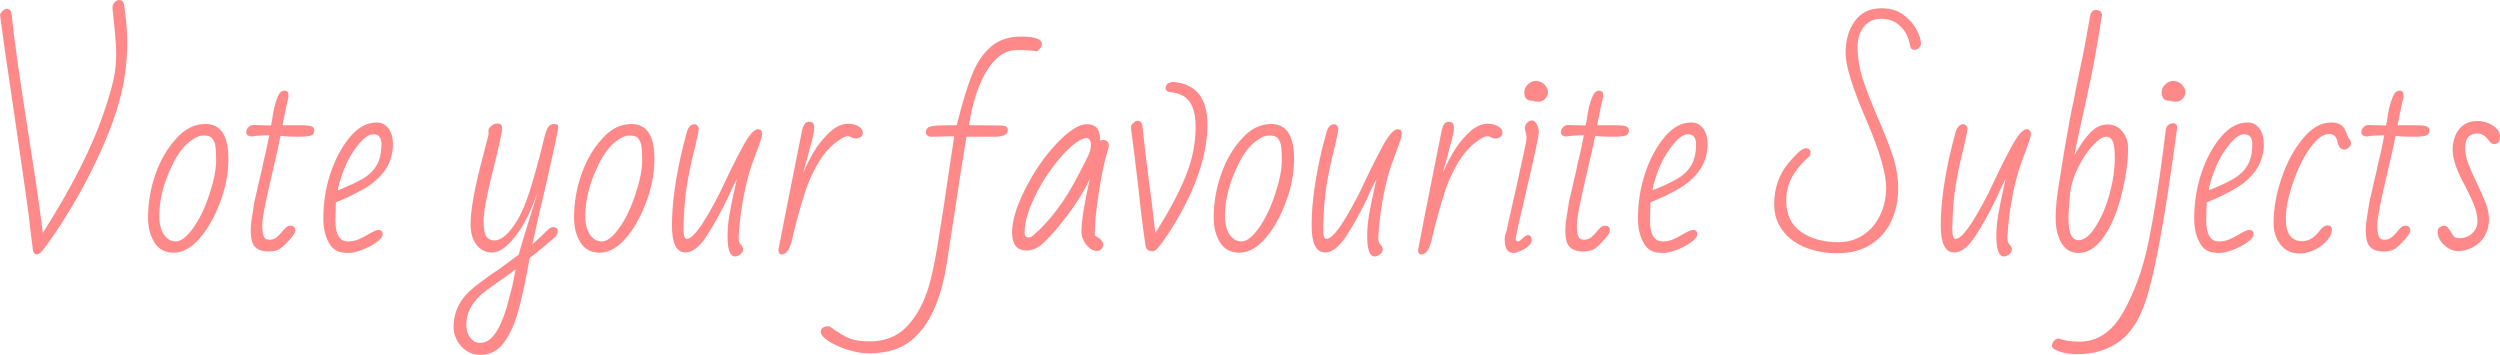 <svg xmlns="http://www.w3.org/2000/svg" width="399.28" height="56.68" version="1.1"><defs><linearGradient id="a" x1="18.974" x2="169.411" y1="243.332" y2="243.332" gradientTransform="scale(2.654 .377)" gradientUnits="userSpaceOnUse"><stop offset="0" stop-color="#f88"/></linearGradient></defs><path d="M55.64 103.42q-.44-3.28-.64-5.28-.32-2.64-2.28-16-1.92-12.92-2.36-16.44.12-.36.46-.66.34-.3.62-.3.56 0 .76.68.32 3.36.98 7.94.66 4.58 1.78 11.78 1.6 10.16 2.24 15.4 6.96-10.96 9.72-19.16 1.12-3.28 1.56-5.28.44-2 .44-4.12 0-1.32-.18-3.24-.18-1.92-.42-4.16 0-.48.34-.86t.7-.38q.68 0 .8.68.52 3.12.52 6.24 0 5.36-1.7 10.74t-5.34 12.18q-3.32 6.04-6.48 10.16-.52.64-.92.64t-.6-.56zm22.48.28q-2.08 0-3.1-1.64T74 98.14q0-3.64 1.22-7.06 1.22-3.42 3.34-5.66 2.04-2.28 4.6-2.28 3.68 0 3.68 5.6 0 2.8-.92 5.72t-2.38 5.2q-1.46 2.28-3.02 3.28-1.2.76-2.4.76zm.32-1.8q1.24 0 2.78-2.16 1.54-2.16 2.58-5.36 1.08-3.2 1.08-5.44 0-2.32-.28-2.88-.24-.6-.6-.84t-1.12-.24q-.84 0-1.76.64-1.84 1.16-3.2 4-2.12 4.24-2.12 8.24 0 2.72 1.56 3.76.56.28 1.08.28zm14.76 1.6q-1.4 0-2.1-.72-.7-.72-.7-2.6 0-1.04.24-2.4L91 95.5l.44-1.88.24-1.08.52-2.2q.08-.52.36-1.68l.2-.8.36-1.72.24-1.2q-1.56 0-2.88.2-.8-.12-.8-.68 0-.4.32-.76t.76-.4l2.88.08.2-1q.08-.8.32-1.84t.6-1.84q.36-.88 1.04-.88.64 0 .64.72v.24q-.16.8-.28 1.16l-.68 3.4h2.88q1.52 0 1.88.24.32.24.32.6 0 .64-.58.82-.58.18-1.98.18-1.28 0-2.84-.12-.24 1.32-1.64 7.32-1.28 5.44-1.28 6.88 0 1.56.36 2.04.2.32.84.32.56 0 .98-.3.42-.3.86-.82.44-.56.76-.84.32-.28.68-.28.8 0 .8.8 0 .4-.8 1.32t-1.52 1.48q-.64.52-2 .52zm12.8.24q-1.28 0-2-.42t-1.16-1.3q-.84-1.56-.84-3.76 0-3.84 1.16-7.3t3.16-5.82q1.92-2.24 4.2-2.24 1.2 0 1.9.98t.7 2.38q0 2.44-1.26 4.24-1.26 1.8-3.38 3-1.84 1.08-4.48 2.16l-.08 2.88q0 3.36 2.04 3.36.84 0 1.62-.32.78-.32 1.7-.88 1.08-.64 1.52-.64.68 0 .68.72 0 .52-.98 1.24t-2.3 1.22q-1.32.5-2.2.5zm-1.68-10q2.68-1.08 4.08-1.92 1.4-.84 2.14-2.12.74-1.28.74-3.36 0-1.56-1.32-1.56-1.16 0-2.72 2.12-1.64 2.12-2.64 5.56-.28.96-.28 1.28zm22.76 26.28q-1.28 0-2.26-.68-.98-.68-1.5-1.7t-.52-2.02q0-2.44 1.32-4.36.96-1.4 3.2-3 2.04-1.52 2.4-1.68l3.48-2.56q.12-.56 1.48-4.96l.52-1.64q.28-1 .56-1.84.28-.84.4-1.4-1.72 5-4.12 7.64-1.6 1.84-3.12 1.84t-2.46-1.22q-.94-1.22-.94-3.34 0-3.36 1.92-10.6.96-3.6.96-3.88-.04-.16-.04-.36 0-.28.12-.44.56-.76 1.32-.76t.76.8q0 .8-1.48 6.72t-1.48 8.04q0 2.08.52 2.6.48.52 1.2.52 1.52 0 3.24-2.56 1.36-2 2.42-5.38 1.06-3.38 1.98-7.14l.2-.8q.44-1.8.76-2.24.32-.48.96-.48.64 0 .64.48 0 .56-1.72 8.16-1.68 7.08-2.4 10.56.8-.68 1.4-1.28.8-.8 1.18-1.12.38-.32.7-.32.76 0 .76.68 0 .36-.32.8-2.16 1.92-4.16 3.44-.96 5.28-1.8 8.38-.84 3.1-2.3 5.1-1.46 2-3.78 2zm.04-1.92q2.44 0 4.16-5.64l.92-3.52.52-2.6q-1.56 1.2-3.04 2.2-1.48 1-2.42 1.8t-1.68 2.04q-.74 1.24-.74 2.84 0 1.64 1.08 2.52.4.36 1.2.36zm19.04-14.4q-2.08 0-3.1-1.64t-1.02-3.92q0-3.64 1.22-7.06 1.22-3.42 3.34-5.66 2.04-2.28 4.6-2.28 3.68 0 3.68 5.6 0 2.8-.92 5.72t-2.38 5.2q-1.46 2.28-3.02 3.28-1.2.76-2.4.76zm.32-1.8q1.24 0 2.78-2.16 1.54-2.16 2.58-5.36 1.08-3.2 1.08-5.44 0-2.32-.28-2.88-.24-.6-.6-.84t-1.12-.24q-.84 0-1.76.64-1.84 1.16-3.2 4-2.12 4.24-2.12 8.24 0 2.72 1.56 3.76.56.28 1.08.28zm21.28 2.4q-1.2 0-1.2-3.2 0-1.68.28-3.36t.88-4.36l.32-1.48q-.68 1.32-1.6 3.36-1.64 3.36-3.3 5.88t-3.3 2.52q-2.16 0-2.16-4.28 0-5.32 1.72-12.44l.64-2.44q.36-1.32 1.24-1.32.48 0 .68.68-.08.72-.32 1.72t-.32 1.44q-.76 2.92-1.24 5.82-.48 2.9-.56 7.06 0 1.6.52 1.6.76 0 2.04-1.78t3.16-5.42q1.84-3.96 3.52-7.14 1.68-3.18 2.64-3.18.68 0 .68.76 0 .56-1 3.16-.76 1.96-1 2.84-1.4 4.8-1.76 10.48 0 .52.1.78t.36.54q.26.28.26.68t-.44.74q-.44.34-.84.34zm7.48-.32q-.56 0-.56-.72l.92-4.76 1.68-8.44 1.12-5.6q.16-.88.44-1.28t.72-.4q.4 0 .62.2.22.2.22.72 0 .92-.56 2.8-.28.92-.4 1.56l-.36 1.26q-.2.7-.44 1.62 1.08-2.44 2.04-3.9t2.4-2.78q1.36-1.16 2.72-1.16 1 0 1.68.42.68.42.68.98 0 .44-.32.7-.32.26-.8.26-.36 0-.68-.16-.24-.2-.64-.2-.52 0-1.52.72-1.88 1.36-3.18 3.58-1.3 2.22-2.04 4.48-.74 2.26-1.58 5.46l-.36 1.48q-.6 3.16-1.8 3.16zm13.84 15.8q-1.44 0-3.26-.56-1.82-.56-3.1-1.38-1.28-.82-1.28-1.54 0-.4.36-.64t1.04-.2q2.16 1.56 3.32 1.98 1.16.42 3.08.42 3.52 0 5.72-2.14 2.2-2.14 3.48-5.82.84-2.4 1.72-7.74t2-13.1l.6-3.96-3.72.08q-.8-.08-.8-.72 0-.56.38-.78.38-.22 1.28-.28.9-.06 3.26-.06 1.24-5 2.38-7.92t3.02-4.58q1.88-1.66 4.88-1.66 3.32 0 3.32 1.2 0 .6-.8 1.16-1.08-.2-3.2-.2-2.8 0-4.82 3.34-2.02 3.34-2.82 8.66l5.08.04q1.12 0 1.12.76 0 .96-1.92 1.04h-4.68q-.52 2.88-2.08 13.28l-1.12 7.24q-1.4 8.56-5.56 11.96-2.52 2.12-6.88 2.12zm36.48-16.36q-.92 0-1.7-.98-.78-.98-.78-2.1 0-2.48 1.32-8.4-1 2.16-2.58 4.42t-3.1 3.98q-1.52 1.72-2.24 2.24-1 .76-2.2.76-2.28 0-2.28-2.88 0-2.8 2.12-6.98 2.12-4.18 5.04-7.26 2.92-3.04 4.72-3.04 1.84 0 2.08 1.6.12.48.12 1.04.2-.12.44-.12.92 0 .92.88v.16l-.48 1.76q-.56 2-1.16 5.92-.6 3.92-.6 6.52l.4.24q.96.6.96 1.2 0 .4-.28.72-.28.32-.72.32zm-10.96-2.16q.44 0 .72-.28 4.08-3.48 7.24-9.64 1.36-2.56 1.7-3.36.34-.8.34-1.56 0-.4-.2-.72-.2-.32-.52-.32-.4 0-1.04.36-1.6.84-3.78 3.56-2.18 2.72-3.58 5.76-1.48 3.08-1.48 5.48 0 .72.6.72zm19.84 2.2q-1 0-1.12-.84-.68-4.6-1.12-9.08-.64-5.4-1.24-9.96.12-.36.46-.66.34-.3.62-.3.56 0 .76.68.44 4.16.96 8.2.48 3.4 1.12 9.04 3.24-5.08 4.84-9.04 1.6-3.96 1.6-7.92 0-4.2-2.48-5.16-.72-.28-1.28-.32-.6-.08-.82-.22-.22-.14-.22-.46 0-.84 1.12-1 5.56.4 5.56 6.84 0 6.44-4.4 14.36-1.48 2.68-3.28 5.04-.6.8-1.08.8zm13.88.24q-2.08 0-3.1-1.64t-1.02-3.92q0-3.64 1.22-7.06 1.22-3.42 3.34-5.66 2.04-2.28 4.6-2.28 3.68 0 3.68 5.6 0 2.8-.92 5.72t-2.38 5.2q-1.46 2.28-3.02 3.28-1.2.76-2.4.76zm.32-1.8q1.24 0 2.78-2.16 1.54-2.16 2.58-5.36 1.08-3.2 1.08-5.44 0-2.32-.28-2.88-.24-.6-.6-.84t-1.12-.24q-.84 0-1.76.64-1.84 1.16-3.2 4-2.12 4.24-2.12 8.24 0 2.72 1.56 3.76.56.28 1.08.28zm21.28 2.4q-1.2 0-1.2-3.2 0-1.68.28-3.36t.88-4.36l.32-1.48q-.68 1.32-1.6 3.36-1.64 3.36-3.3 5.88t-3.3 2.52q-2.16 0-2.16-4.28 0-5.32 1.72-12.44l.64-2.44q.36-1.32 1.24-1.32.48 0 .68.68-.08.72-.32 1.72t-.32 1.44q-.76 2.92-1.24 5.82-.48 2.9-.56 7.06 0 1.6.52 1.6.76 0 2.04-1.78t3.16-5.42q1.84-3.96 3.52-7.14 1.68-3.18 2.64-3.18.68 0 .68.76 0 .56-1 3.16-.76 1.96-1 2.84-1.4 4.8-1.76 10.48 0 .52.1.78t.36.54q.26.28.26.68t-.44.74q-.44.34-.84.34zm7.48-.32q-.56 0-.56-.72l.92-4.76 1.68-8.44 1.12-5.6q.16-.88.44-1.28t.72-.4q.4 0 .62.2.22.2.22.72 0 .92-.56 2.8-.28.92-.4 1.56l-.36 1.26q-.2.7-.44 1.62 1.08-2.44 2.04-3.9t2.4-2.78q1.36-1.16 2.72-1.16 1 0 1.68.42.68.42.68.98 0 .44-.32.7-.32.26-.8.26-.36 0-.68-.16-.24-.2-.64-.2-.52 0-1.52.72-1.88 1.36-3.18 3.58-1.3 2.22-2.04 4.48-.74 2.26-1.58 5.46l-.36 1.48q-.6 3.16-1.8 3.16zm14.64-.24q-1.36 0-1.36-2.2 0-.56.2-1 .2-.68.36-1.56l.6-2.68.8-3.52q.4-1.96.96-4.4.08-.24.16-.8.4-1.72.4-2v-.4q0-.32-.28-1.32 0-.48.34-.88t.82-.4q.44 0 .76.6t.32 1.32q0 .8-1.84 8.64-1.84 7.84-1.84 8.32 0 .44.4.44.2 0 .72-.52.48-.48.8-.48.64 0 .64.8 0 .48-.56.96t-1.28.78q-.72.3-1.12.3zm4.04-24.16q-.64 0-.96-.16h-.16q-1.16 0-1.16-1.36 0-.68.58-1.24.58-.56 1.26-.56t1.28.48q.68.68.68 1.32 0 .6-.46 1.06-.46.46-1.06.46zm7.08 23.92q-1.4 0-2.1-.72-.7-.72-.7-2.6 0-1.04.24-2.4l.36-2.28.44-1.88.24-1.08.52-2.2q.08-.52.36-1.68l.2-.8.36-1.72.24-1.2q-1.56 0-2.88.2-.8-.12-.8-.68 0-.4.32-.76t.76-.4l2.88.08.2-1q.08-.8.32-1.84t.6-1.84q.36-.88 1.04-.88.64 0 .64.72v.24q-.16.8-.28 1.16l-.68 3.4h2.88q1.52 0 1.88.24.32.24.32.6 0 .64-.58.82-.58.18-1.98.18-1.28 0-2.84-.12-.24 1.32-1.64 7.32-1.28 5.44-1.28 6.88 0 1.56.36 2.04.2.32.84.32.56 0 .98-.3.42-.3.86-.82.44-.56.76-.84.32-.28.68-.28.8 0 .8.8 0 .4-.8 1.32t-1.52 1.48q-.64.52-2 .52zm12.8.24q-1.28 0-2-.42t-1.16-1.3q-.84-1.56-.84-3.76 0-3.84 1.16-7.3t3.16-5.82q1.92-2.24 4.2-2.24 1.2 0 1.9.98t.7 2.38q0 2.44-1.26 4.24-1.26 1.8-3.38 3-1.84 1.08-4.48 2.16l-.08 2.88q0 3.36 2.04 3.36.84 0 1.62-.32.78-.32 1.7-.88 1.08-.64 1.52-.64.68 0 .68.72 0 .52-.98 1.24t-2.3 1.22q-1.32.5-2.2.5zm-1.68-10q2.68-1.08 4.08-1.92 1.4-.84 2.14-2.12.74-1.28.74-3.36 0-1.56-1.32-1.56-1.16 0-2.72 2.12-1.64 2.12-2.64 5.56-.28.96-.28 1.28zm29.48 10.04q-2.76 0-5.06-.92t-3.64-2.7q-1.34-1.78-1.34-4.22 0-3.8 2.28-6.56.68-.84 1.48-1.6.8-.76 1.28-.76.76 0 .76.68 0 .32-.16.56-2 1.8-2.86 3.48-.86 1.68-.86 3.64 0 3.36 2.38 5 2.38 1.64 5.94 1.64 2.28 0 4.02-1.18 1.74-1.18 2.68-3.18.94-2 .94-4.32 0-3.52-3.24-11-3.24-7.56-3.24-10.52 0-3.08 1.48-5.12t4.24-2.04q2.12 0 3.54 1.06t2.1 2.4q.68 1.34.68 2.18 0 .4-.34.7-.34.3-.7.3-.6 0-.72-.72-.28-1.84-1.52-3.04t-3.04-1.2q-1.8 0-2.8 1.26-1 1.26-1 3.14 0 2.64.8 5.14.8 2.5 2.44 6.3 1.6 3.64 2.42 6.18.82 2.54.82 5.18 0 2.56-1 4.9-1 2.34-3.2 3.84t-5.56 1.5zm26.64.52q-1.2 0-1.2-3.2 0-1.68.28-3.36t.88-4.36l.32-1.48q-.68 1.32-1.6 3.36-1.64 3.36-3.3 5.88t-3.3 2.52q-2.16 0-2.16-4.28 0-5.32 1.72-12.44l.64-2.44q.36-1.32 1.24-1.32.48 0 .68.68-.08.72-.32 1.72t-.32 1.44q-.76 2.92-1.24 5.82-.48 2.9-.56 7.06 0 1.6.52 1.6.76 0 2.04-1.78t3.16-5.42q1.84-3.96 3.52-7.14 1.68-3.18 2.64-3.18.68 0 .68.76 0 .56-1 3.16-.76 1.96-1 2.84-1.4 4.8-1.76 10.48 0 .52.1.78t.36.54q.26.28.26.68t-.44.74q-.44.34-.84.34zm11.92-.56q-1.76 0-2.7-1.56-.94-1.56-.94-3.88 0-1.72.2-3.38t.6-3.94l.16-1.04q.6-3.76 1-5.84.08-.52.16-.92t.12-.72q.36-1.88.64-3.04.2-1.2 1.04-5.24.64-2.84 1.64-8.6.28-.64.8-.64 1.04 0 1.04.88l-.08.28q-.96 6.48-2.24 12.24-1.44 6.44-2.12 9.84 1.36-2.44 2.6-3.7 1.24-1.26 2.72-1.26 1.48 0 2.38 1.14.9 1.14.9 2.62 0 3.08-.94 7.02-.94 3.94-2.46 6.42-2 3.32-4.52 3.32zm0-2.04q1.44 0 2.88-2.4 1.92-3.08 2.72-7.96.2-1.52.2-2.88 0-1.64-.3-2.46-.3-.82-1.1-.82-.84 0-2.14 1.42-1.3 1.42-2.34 3.52-1.04 2.1-1.24 3.94-.28 2.68-.28 4.24 0 3.4 1.6 3.4zm-.2 18.2q-2.2 0-3.6-.76-.44-.24-.44-.6t.3-.72q.3-.36.7-.44 1.36.52 3.4.52 4.36 0 7.04-4.8 2.68-4.8 3.96-11.02 1.28-6.22 2.4-14.94.12-1.04.22-1.84t.18-1.36q.12-.44.44-.68.32-.24.68-.24.68 0 .68.72l-.84 6q-2.24 15.64-4.12 21.44-1.52 4.72-4.3 6.72t-6.7 2zm15.76-40.32q-.64 0-.96-.16h-.16q-1.16 0-1.16-1.36 0-.68.58-1.24.58-.56 1.26-.56t1.28.48q.68.68.68 1.32 0 .6-.46 1.06-.46.46-1.06.46zm6.92 24.16q-1.28 0-2-.42t-1.16-1.3q-.84-1.56-.84-3.76 0-3.84 1.16-7.3t3.16-5.82q1.92-2.24 4.2-2.24 1.2 0 1.9.98t.7 2.38q0 2.44-1.26 4.24-1.26 1.8-3.38 3-1.84 1.08-4.48 2.16l-.08 2.88q0 3.36 2.04 3.36.84 0 1.62-.32.78-.32 1.7-.88 1.08-.64 1.52-.64.68 0 .68.72 0 .52-.98 1.24t-2.3 1.22q-1.32.5-2.2.5zm-1.68-10q2.68-1.08 4.08-1.92 1.4-.84 2.14-2.12.74-1.28.74-3.36 0-1.56-1.32-1.56-1.16 0-2.72 2.12-1.64 2.12-2.64 5.56-.28.96-.28 1.28zm14.48 10.08q-1.92 0-3.02-1.42t-1.1-3.42q0-3.52 1.3-7.28 1.3-3.76 3.42-6.28 2.08-2.52 4.48-2.52 1.72 0 2.24 1.24.12.2.2.42.08.22.16.42.2.56.4.64.16.4.16.6 0 .36-.34.68-.34.32-.74.32-.84 0-1.08-1.24-.24-1.24-1.32-1.24-1.44 0-3.04 2.22t-2.76 5.62q-1.12 3.2-1.12 5.72 0 3.56 2.6 3.56 1.32 0 2.44-1.24.12-.16.44-.54t.6-.56q.28-.18.52-.18.76 0 .76.68 0 .8-.76 1.7-.76.9-1.96 1.5t-2.48.6zm13.4-.32q-1.4 0-2.1-.72-.7-.72-.7-2.6 0-1.04.24-2.4l.36-2.28.44-1.88.24-1.08.52-2.2q.08-.52.36-1.68l.2-.8.36-1.72.24-1.2q-1.56 0-2.88.2-.8-.12-.8-.68 0-.4.32-.76t.76-.4l2.88.08.2-1q.08-.8.32-1.84t.6-1.84q.36-.88 1.04-.88.64 0 .64.72v.24q-.16.8-.28 1.16l-.68 3.4h2.88q1.52 0 1.88.24.32.24.32.6 0 .64-.58.82-.58.18-1.98.18-1.28 0-2.84-.12-.24 1.32-1.64 7.32-1.28 5.44-1.28 6.88 0 1.56.36 2.04.2.32.84.32.56 0 .98-.3.42-.3.86-.82.44-.56.76-.84.32-.28.68-.28.8 0 .8.8 0 .4-.8 1.32t-1.52 1.48q-.64.52-2 .52zm8.68-3.12q0-.52.28-.72.28-.2.72-.28.36 0 .58.24.22.24.54.76.32.56.54.78.22.22.78.22 1.28 0 2.1-.8.82-.8.82-1.88 0-1.16-.48-2.44t-1.48-3.2q-2-3.6-2-5.72 0-2.12 1.06-3.4 1.06-1.28 2.9-1.28 1.28 0 2.44.72t1.16 1.8q0 1.16-.96 1.16-.28 0-.46-.16t-.34-.38q-.16-.22-.24-.3-.72-.84-1.6-.84-1.96 0-1.96 2.28 0 1.24.48 2.52T446 92.7q.92 1.92 1.4 3.2.48 1.28.48 2.44 0 2.04-1.24 3.44t-3.48 1.68q-1.4 0-2.44-.98t-1.04-2.1z" fill="url(#a)" transform="translate(-50.36 -63.34)"/></svg>